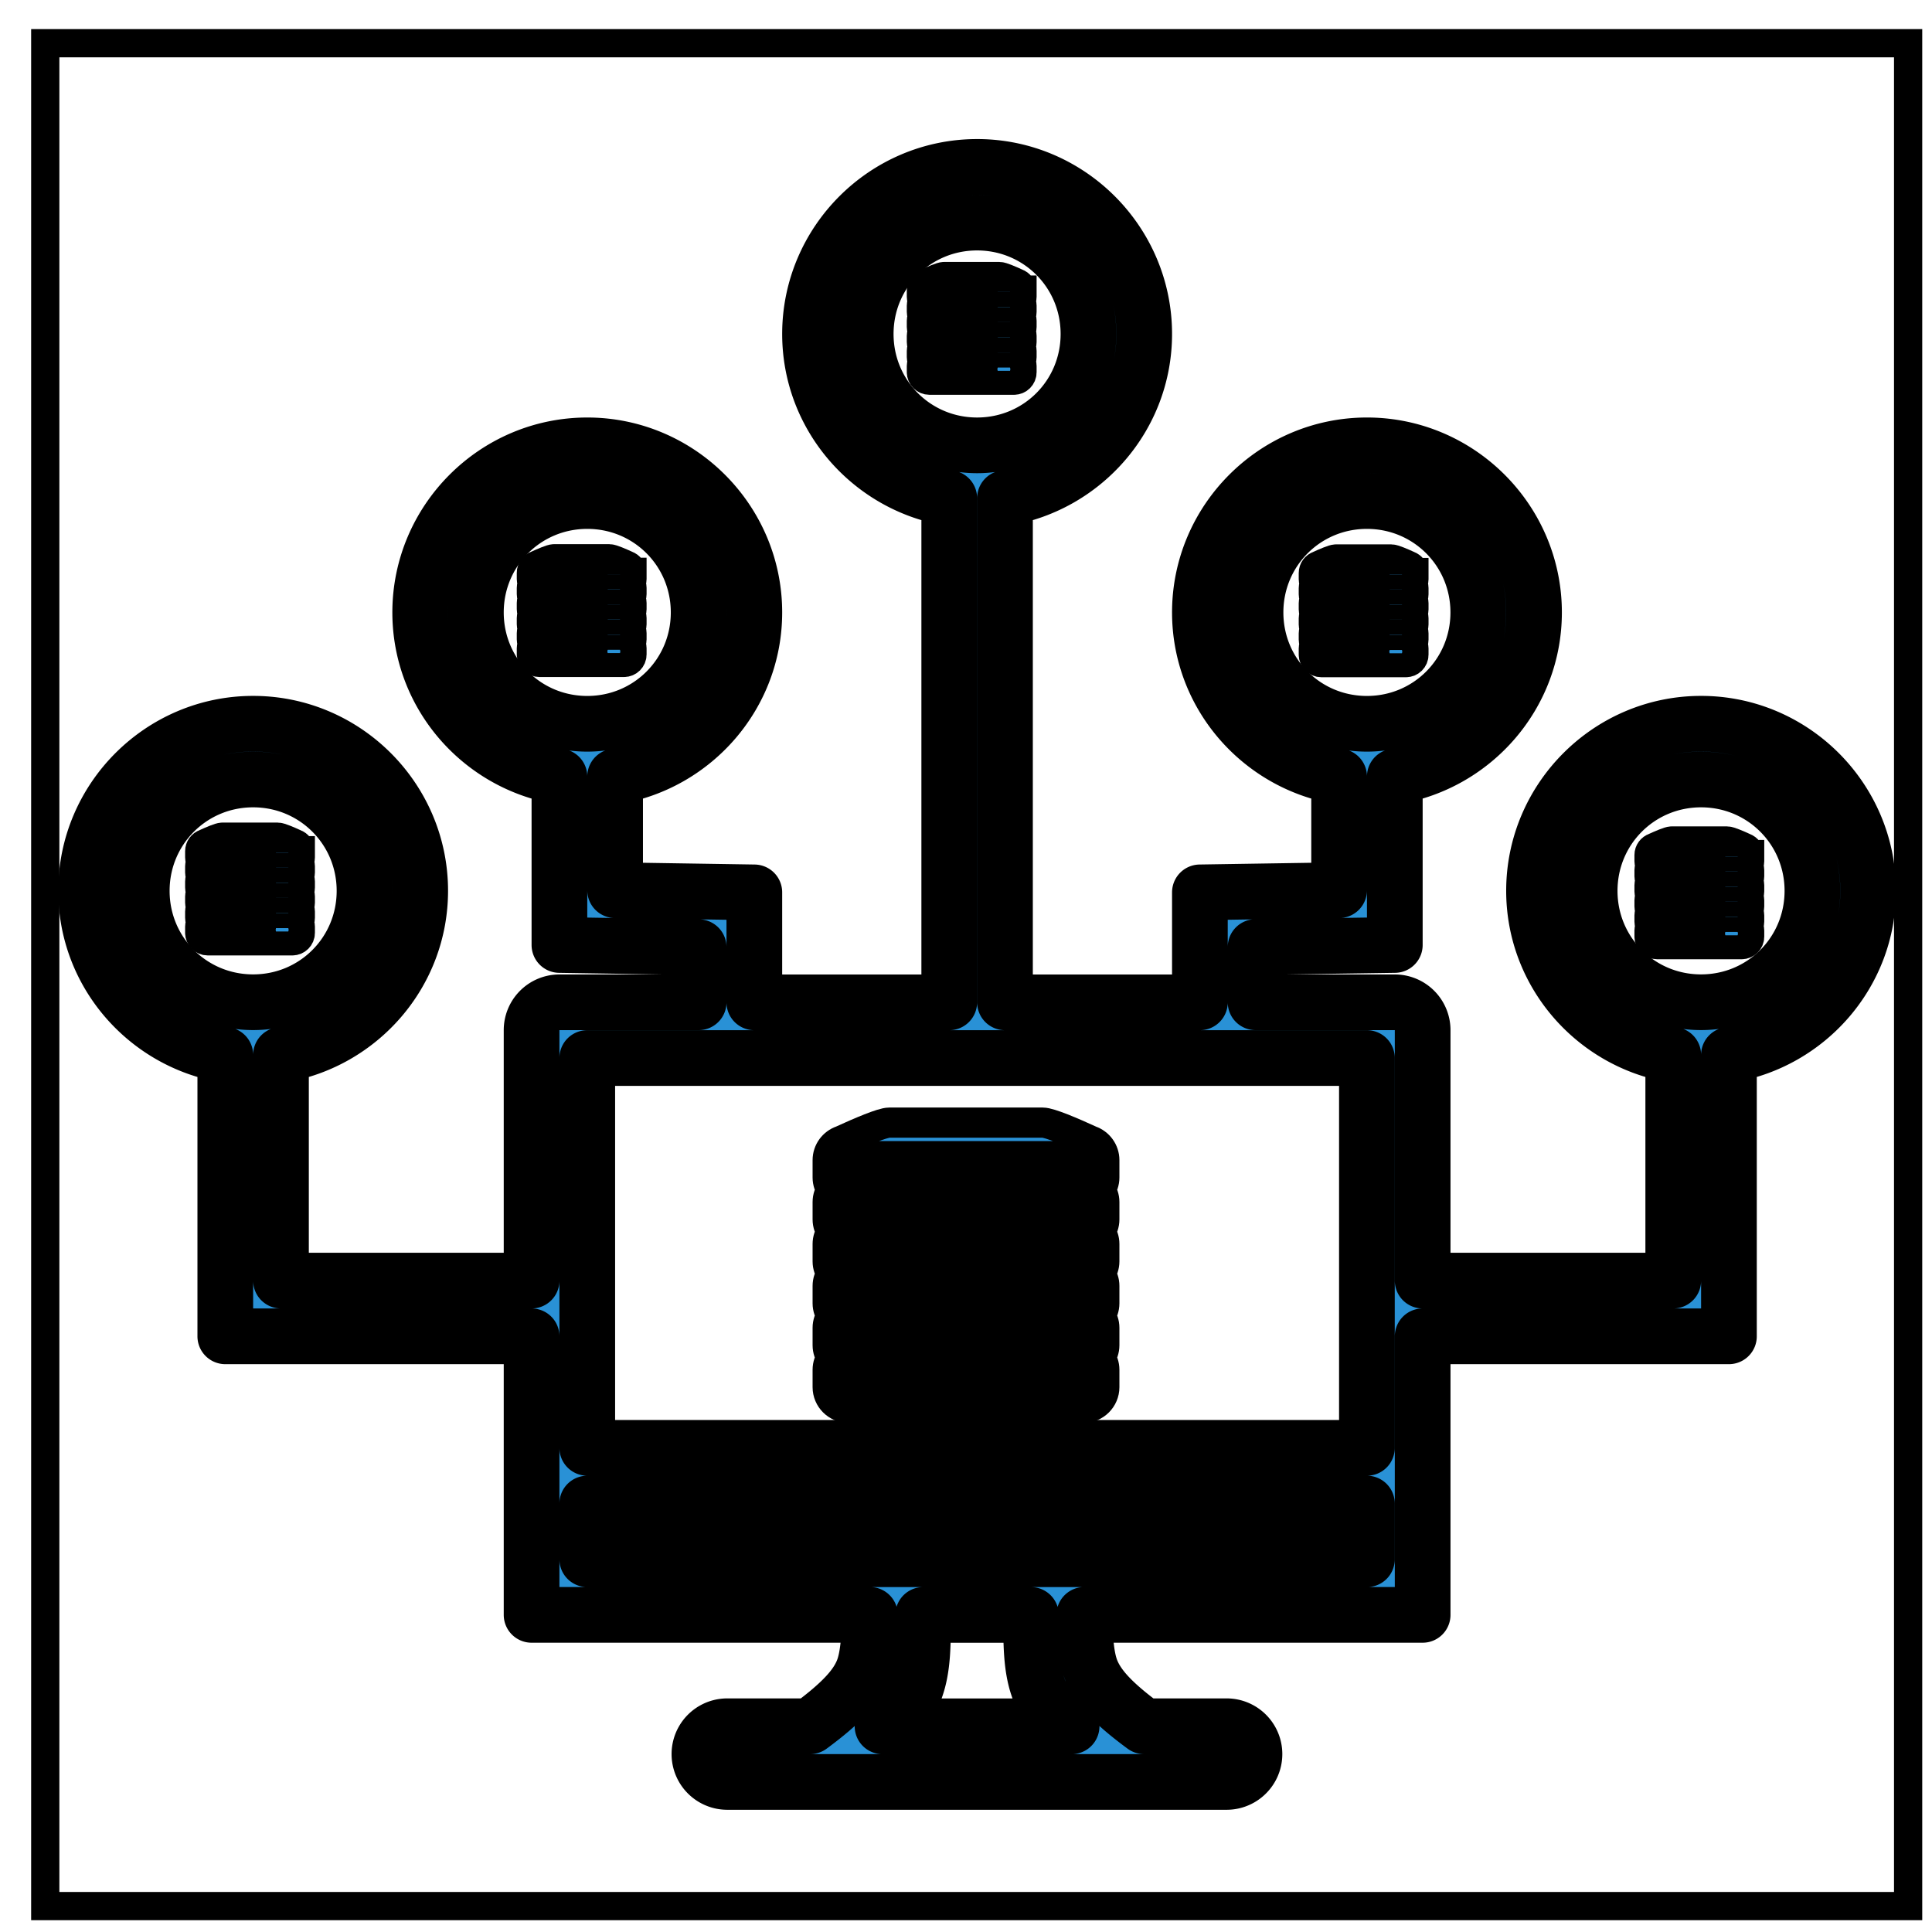 <svg width="64" height="64" xmlns="http://www.w3.org/2000/svg">
 <g>
  <g stroke="null" id="svg_17">
   <g stroke="null" transform="matrix(0.935,0,0,0.935,-75.184,126.038) " id="svg_14">
    <title stroke="null" transform="translate(0,9.575) translate(-4.324,0) translate(4.324,-9.575) translate(0,6.027) translate(-13.059,0) translate(13.059,-6.027) translate(0,-4.543) translate(4.543,0) translate(0,-103.098) translate(103.098,0) translate(0,-38.707) translate(-59.443,0) translate(34.816,0) translate(0,14.08) ">background</title>
    <rect stroke="null" x="82.014" y="-133.269" width="66" height="66" id="svg_12" fill="none"/>
    <g stroke="null" id="svg_11" display="none">
     <rect stroke="null" id="svg_15" width="580" height="400" x="83.014" y="-132.269" stroke-width="0" fill="url(#gridpattern)"/>
    </g>
   </g>
   <g stroke="null" stroke-linejoin="round" stroke-linecap="round" fill="#2991d6" transform="matrix(0.935,0,0,0.935,-75.184,126.038) " id="svg_16">
    <title stroke="null" transform="translate(0,9.575) translate(-4.324,0) translate(4.324,-9.575) translate(0,6.027) translate(-13.059,0) translate(13.059,-6.027) translate(0,-4.543) translate(4.543,0) translate(0,-103.098) translate(103.098,0) translate(0,-38.707) translate(-59.443,0) translate(34.816,0) translate(0,14.08) ">Layer 1</title>
    <g stroke="null" id="svg_8">
     <g stroke="null" id="svg_9" transform="matrix(1.973,0,0,1.973,-21.466,-36.345) ">
      <path stroke="null" d="m69.181,-46.904c-1.651,0 -3,1.349 -3,3c0,1.48 1.086,2.707 2.5,2.947l0,9.055l-3.5,0l0,-1.975l-2.5,-0.039l0,-2.041c1.414,-0.24 2.5,-1.467 2.5,-2.947c-0,-1.651 -1.349,-3 -3,-3c-1.651,0 -3,1.349 -3,3c0,1.48 1.086,2.707 2.5,2.947l0,3.025l2.5,0.039l0,0.99l-2.5,0a0.5,0.5 0 0 0 -0.5,0.5l0,4.498l-4.5,0l0,-4.053c1.414,-0.24 2.5,-1.467 2.5,-2.947c-0,-1.651 -1.349,-3 -3,-3c-1.651,0 -3,1.349 -3,3c0,1.48 1.086,2.707 2.5,2.947l0,5.053l5.5,0l0,2.002l0,0.5l0,2l0,0.5l6.076,0c-0.011,0.43 -0.035,0.771 -0.127,1c-0.117,0.291 -0.382,0.583 -0.947,1l-1.488,0a0.5,0.5 0 1 0 0,1l1.666,0l5.641,0l1.66,0a0.5,0.5 0 1 0 0,-1l-1.482,0c-0.566,-0.417 -0.83,-0.709 -0.947,-1c-0.092,-0.229 -0.116,-0.57 -0.127,-1l6.076,0l0,-3l0,-2.002l5.5,0l0,-5.053c1.414,-0.24 2.5,-1.467 2.5,-2.947c-0,-1.651 -1.349,-3 -3,-3c-1.651,0 -3,1.349 -3,3c0,1.48 1.086,2.707 2.5,2.947l0,4.053l-4.5,0l0,-4.498a0.5,0.5 0 0 0 -0.5,-0.5l-2.5,0l0,-0.992l2.5,-0.037l0,-3.025c1.414,-0.24 2.5,-1.467 2.5,-2.947c-0,-1.651 -1.349,-3 -3,-3c-1.651,0 -3,1.349 -3,3c0,1.48 1.086,2.707 2.5,2.947l0,2.041l-2.5,0.039l0,1.975l-3.5,0l0,-9.055c1.414,-0.24 2.5,-1.467 2.5,-2.947c-0,-1.651 -1.349,-3 -3,-3zm0,1c1.11,0 2,0.889 2,2c0,1.111 -0.89,2 -2,2c-1.11,0 -2,-0.889 -2,-2c0,-1.111 0.89,-2 2,-2zm-7,5c1.11,0 2,0.889 2,2c0,1.111 -0.89,2 -2,2c-1.11,0 -2,-0.889 -2,-2c0,-1.111 0.89,-2 2,-2zm14,0c1.11,0 2,0.889 2,2c0,1.111 -0.89,2 -2,2c-1.11,0 -2,-0.889 -2,-2c0,-1.111 0.89,-2 2,-2zm-20,5c1.11,0 2,0.889 2,2c0,1.111 -0.89,2 -2,2c-1.11,0 -2,-0.889 -2,-2c0,-1.111 0.89,-2 2,-2zm26,0c1.11,0 2,0.889 2,2c0,1.111 -0.89,2 -2,2c-1.11,0 -2,-0.889 -2,-2c0,-1.111 0.89,-2 2,-2zm-20,5.002l14,0l0,7l-14,0l0,-7zm0,8l14,0l0,1l-5.555,0l-2.855,0l-5.59,0l0,-1zm6.033,2l1.934,0c0.008,0.487 -0.009,0.963 0.156,1.373c0.092,0.229 0.404,0.422 0.574,0.627l-3.395,0c0.17,-0.204 0.482,-0.398 0.574,-0.627c0.165,-0.41 0.148,-0.886 0.156,-1.373z" stroke-dashoffset="1.5" stroke-miterlimit="4" stroke-linejoin="round" stroke-linecap="round" fill-rule="nonzero" fill="#2991d6" clip-rule="nonzero" id="svg_10"/>
     </g>
    </g>
   </g>
  </g>
  <g stroke="null" id="svg_30">
   <path fill="#2991d6" stroke="null" id="svg_21" d="m36.582,38.431c0,-0.299 -0.193,-0.553 -0.461,-0.646c-0.614,-0.282 -1.351,-0.596 -1.576,-0.596l-5.09,0c-0.225,0 -0.957,0.313 -1.57,0.594c-0.271,0.091 -0.467,0.347 -0.467,0.649l0,0.573c0,0.153 0.051,0.294 0.136,0.408c-0.085,0.114 -0.136,0.255 -0.136,0.408l0,0.573c0,0.153 0.051,0.294 0.136,0.408c-0.085,0.114 -0.136,0.255 -0.136,0.408l0,0.573c0,0.153 0.051,0.294 0.136,0.408c-0.085,0.114 -0.136,0.255 -0.136,0.408l0,0.573c0,0.153 0.051,0.294 0.136,0.408c-0.085,0.114 -0.136,0.255 -0.136,0.408l0,0.573c0,0.153 0.051,0.294 0.136,0.408c-0.085,0.114 -0.136,0.255 -0.136,0.408l0,0.573c0,0.378 0.307,0.685 0.685,0.685l7.794,0c0.378,0 0.685,-0.307 0.685,-0.685l0,-0.573c0,-0.153 -0.051,-0.294 -0.136,-0.408c0.085,-0.114 0.136,-0.255 0.136,-0.408l0,-0.573c0,-0.153 -0.051,-0.294 -0.136,-0.408c0.085,-0.114 0.136,-0.255 0.136,-0.408l0,-0.573c0,-0.153 -0.051,-0.294 -0.136,-0.408c0.085,-0.114 0.136,-0.255 0.136,-0.408l0,-0.573c0,-0.153 -0.051,-0.294 -0.136,-0.408c0.085,-0.114 0.136,-0.255 0.136,-0.408l0,-0.573c0,-0.153 -0.051,-0.294 -0.136,-0.408c0.085,-0.114 0.136,-0.255 0.136,-0.408l0,-0.573l0,0zm-0.553,1.964c0,0.071 -0.057,0.129 -0.128,0.131c-0.001,0 -0.002,-0 -0.003,-0l-7.794,0c-0.001,0 -0.002,0 -0.003,0c-0.071,-0.002 -0.128,-0.06 -0.128,-0.131l0,-0.573c0,-0.073 0.059,-0.132 0.132,-0.132l7.794,0c0.073,0 0.132,0.059 0.132,0.132l0,0.573l0,0zm0,0.816l0,0.573c0,0.073 -0.059,0.132 -0.132,0.132l-7.794,0c-0.073,0 -0.132,-0.059 -0.132,-0.132l0,-0.573c0,-0.072 0.057,-0.129 0.128,-0.131c0.001,0 0.002,0 0.003,0l7.794,0c0.001,0 0.002,-0 0.003,-0c0.071,0.002 0.128,0.06 0.128,0.131zm0,1.964c0,0.071 -0.056,0.128 -0.126,0.131c-0.002,0 -0.003,-0 -0.005,-0l-7.794,0c-0.002,0 -0.003,0 -0.005,0c-0.07,-0.003 -0.126,-0.06 -0.126,-0.131l0,-0.573c0,-0.073 0.059,-0.132 0.132,-0.132l7.794,0c0.073,0 0.132,0.059 0.132,0.132l0,0.573zm0,0.815l0,0.573c0,0.073 -0.059,0.132 -0.132,0.132l-7.794,0c-0.073,0 -0.132,-0.059 -0.132,-0.132l0,-0.573c0,-0.071 0.056,-0.128 0.126,-0.131c0.002,0 0.003,0 0.005,0l7.794,0c0.002,0 0.003,-0 0.005,-0c0.07,0.003 0.127,0.06 0.127,0.131zm0,-5.558l0,0.573c0,0.073 -0.059,0.132 -0.132,0.132l-7.794,0c-0.073,0 -0.132,-0.059 -0.132,-0.132l0,-0.573c0,-0.073 0.059,-0.132 0.132,-0.132l7.794,0c0.073,0 0.132,0.059 0.132,0.132zm0,7.522c0,0.073 -0.059,0.132 -0.132,0.132l-7.794,0c-0.073,0 -0.132,-0.059 -0.132,-0.132l0,-0.573c0,-0.073 0.059,-0.132 0.132,-0.132l7.794,0c0.073,0 0.132,0.059 0.132,0.132l0,0.573l0,0z"/>
   <path fill="#2991d6" stroke="null" id="svg_22" d="m35.598,38.564l-1.275,0c-0.085,0 -0.154,0.069 -0.154,0.154s0.069,0.154 0.154,0.154l1.275,0c0.085,0 0.154,-0.069 0.154,-0.154s-0.069,-0.154 -0.154,-0.154z"/>
   <path fill="#2991d6" stroke="null" id="svg_23" d="m35.598,39.954l-1.275,0c-0.085,0 -0.154,0.069 -0.154,0.154s0.069,0.154 0.154,0.154l1.275,0c0.085,0 0.154,-0.069 0.154,-0.154s-0.069,-0.154 -0.154,-0.154z"/>
   <path fill="#2991d6" stroke="null" id="svg_24" d="m35.598,41.343l-1.275,0c-0.085,0 -0.154,0.069 -0.154,0.154s0.069,0.154 0.154,0.154l1.275,0c0.085,0 0.154,-0.069 0.154,-0.154s-0.069,-0.154 -0.154,-0.154z"/>
   <path fill="#2991d6" stroke="null" id="svg_25" d="m35.598,42.733l-1.275,0c-0.085,0 -0.154,0.069 -0.154,0.154s0.069,0.154 0.154,0.154l1.275,0c0.085,0 0.154,-0.069 0.154,-0.154s-0.069,-0.154 -0.154,-0.154z"/>
   <path fill="#2991d6" stroke="null" id="svg_26" d="m35.598,44.122l-1.275,0c-0.085,0 -0.154,0.069 -0.154,0.154s0.069,0.154 0.154,0.154l1.275,0c0.085,0 0.154,-0.069 0.154,-0.154s-0.069,-0.154 -0.154,-0.154z"/>
   <path fill="#2991d6" stroke="null" id="svg_27" d="m35.598,45.512l-1.275,0c-0.085,0 -0.154,0.069 -0.154,0.154s0.069,0.154 0.154,0.154l1.275,0c0.085,0 0.154,-0.069 0.154,-0.154s-0.069,-0.154 -0.154,-0.154z"/>
  </g>
  <g stroke="null" id="svg_68">
   <path stroke="null" fill="#2991d6" id="svg_61" d="m9.931,28.197c0,-0.108 -0.07,-0.199 -0.166,-0.233c-0.221,-0.101 -0.486,-0.215 -0.567,-0.215l-1.833,0c-0.081,0 -0.345,0.113 -0.565,0.214c-0.098,0.033 -0.168,0.125 -0.168,0.234l0,0.206c0,0.055 0.018,0.106 0.049,0.147c-0.031,0.041 -0.049,0.092 -0.049,0.147l0,0.206c0,0.055 0.018,0.106 0.049,0.147c-0.031,0.041 -0.049,0.092 -0.049,0.147l0,0.206c0,0.055 0.018,0.106 0.049,0.147c-0.031,0.041 -0.049,0.092 -0.049,0.147l0,0.206c0,0.055 0.018,0.106 0.049,0.147c-0.031,0.041 -0.049,0.092 -0.049,0.147l0,0.206c0,0.055 0.018,0.106 0.049,0.147c-0.031,0.041 -0.049,0.092 -0.049,0.147l0,0.206c0,0.136 0.111,0.247 0.247,0.247l2.806,0c0.136,0 0.247,-0.111 0.247,-0.247l0,-0.206c0,-0.055 -0.018,-0.106 -0.049,-0.147c0.031,-0.041 0.049,-0.092 0.049,-0.147l0,-0.206c0,-0.055 -0.018,-0.106 -0.049,-0.147c0.031,-0.041 0.049,-0.092 0.049,-0.147l0,-0.206c0,-0.055 -0.018,-0.106 -0.049,-0.147c0.031,-0.041 0.049,-0.092 0.049,-0.147l0,-0.206c0,-0.055 -0.018,-0.106 -0.049,-0.147c0.031,-0.041 0.049,-0.092 0.049,-0.147l0,-0.206c0,-0.055 -0.018,-0.106 -0.049,-0.147c0.031,-0.041 0.049,-0.092 0.049,-0.147l0,-0.206l0,0zm-0.199,0.707c0,0.026 -0.021,0.046 -0.046,0.047c-0,0 -0.001,-0 -0.001,-0l-2.806,0c-0,0 -0.001,0 -0.001,0c-0.026,-0.001 -0.046,-0.021 -0.046,-0.047l0,-0.206c0,-0.026 0.021,-0.047 0.047,-0.047l2.806,0c0.026,0 0.047,0.021 0.047,0.047l0,0.206l0,0zm0,0.294l0,0.206c0,0.026 -0.021,0.047 -0.047,0.047l-2.806,0c-0.026,0 -0.047,-0.021 -0.047,-0.047l0,-0.206c0,-0.026 0.021,-0.047 0.046,-0.047c0,0 0.001,0 0.001,0l2.806,0c0,0 0.001,-0 0.001,-0c0.026,0.001 0.046,0.021 0.046,0.047zm0,0.707c0,0.025 -0.02,0.046 -0.045,0.047c-0.001,0 -0.001,-0 -0.002,-0l-2.806,0c-0.001,0 -0.001,0 -0.002,0c-0.025,-0.001 -0.046,-0.022 -0.046,-0.047l0,-0.206c0,-0.026 0.021,-0.047 0.047,-0.047l2.806,0c0.026,0 0.047,0.021 0.047,0.047l0,0.206zm0,0.293l0,0.206c0,0.026 -0.021,0.047 -0.047,0.047l-2.806,0c-0.026,0 -0.047,-0.021 -0.047,-0.047l0,-0.206c0,-0.025 0.02,-0.046 0.046,-0.047c0.001,0 0.001,0 0.002,0l2.806,0c0.001,0 0.001,-0 0.002,-0c0.025,0.001 0.046,0.022 0.046,0.047zm0,-2.001l0,0.206c0,0.026 -0.021,0.047 -0.047,0.047l-2.806,0c-0.026,0 -0.047,-0.021 -0.047,-0.047l0,-0.206c0,-0.026 0.021,-0.047 0.047,-0.047l2.806,0c0.026,0 0.047,0.021 0.047,0.047zm0,2.708c0,0.026 -0.021,0.047 -0.047,0.047l-2.806,0c-0.026,0 -0.047,-0.021 -0.047,-0.047l0,-0.206c0,-0.026 0.021,-0.047 0.047,-0.047l2.806,0c0.026,0 0.047,0.021 0.047,0.047l0,0.206l0,0z"/>
   <path stroke="null" fill="#2991d6" id="svg_62" d="m9.576,28.245l-0.459,0c-0.031,0 -0.055,0.025 -0.055,0.055s0.025,0.055 0.055,0.055l0.459,0c0.031,0 0.055,-0.025 0.055,-0.055s-0.025,-0.055 -0.055,-0.055z"/>
   <path stroke="null" fill="#2991d6" id="svg_63" d="m9.576,28.745l-0.459,0c-0.031,0 -0.055,0.025 -0.055,0.055s0.025,0.055 0.055,0.055l0.459,0c0.031,0 0.055,-0.025 0.055,-0.055s-0.025,-0.055 -0.055,-0.055z"/>
   <path stroke="null" fill="#2991d6" id="svg_64" d="m9.576,29.245l-0.459,0c-0.031,0 -0.055,0.025 -0.055,0.055s0.025,0.055 0.055,0.055l0.459,0c0.031,0 0.055,-0.025 0.055,-0.055s-0.025,-0.055 -0.055,-0.055z"/>
   <path stroke="null" fill="#2991d6" id="svg_65" d="m9.576,29.746l-0.459,0c-0.031,0 -0.055,0.025 -0.055,0.055s0.025,0.055 0.055,0.055l0.459,0c0.031,0 0.055,-0.025 0.055,-0.055s-0.025,-0.055 -0.055,-0.055z"/>
   <path stroke="null" fill="#2991d6" id="svg_66" d="m9.576,30.246l-0.459,0c-0.031,0 -0.055,0.025 -0.055,0.055s0.025,0.055 0.055,0.055l0.459,0c0.031,0 0.055,-0.025 0.055,-0.055s-0.025,-0.055 -0.055,-0.055z"/>
   <path stroke="null" fill="#2991d6" id="svg_67" d="m9.576,30.746l-0.459,0c-0.031,0 -0.055,0.025 -0.055,0.055s0.025,0.055 0.055,0.055l0.459,0c0.031,0 0.055,-0.025 0.055,-0.055s-0.025,-0.055 -0.055,-0.055z"/>
  </g>
  <g stroke="null" id="svg_84">
   <path stroke="null" fill="#2991d6" id="svg_77" d="m20.918,18.974c0,-0.108 -0.07,-0.199 -0.166,-0.233c-0.221,-0.101 -0.486,-0.215 -0.567,-0.215l-1.833,0c-0.081,0 -0.345,0.113 -0.565,0.214c-0.098,0.033 -0.168,0.125 -0.168,0.234l0,0.206c0,0.055 0.018,0.106 0.049,0.147c-0.031,0.041 -0.049,0.092 -0.049,0.147l0,0.206c0,0.055 0.018,0.106 0.049,0.147c-0.031,0.041 -0.049,0.092 -0.049,0.147l0,0.206c0,0.055 0.018,0.106 0.049,0.147c-0.031,0.041 -0.049,0.092 -0.049,0.147l0,0.206c0,0.055 0.018,0.106 0.049,0.147c-0.031,0.041 -0.049,0.092 -0.049,0.147l0,0.206c0,0.055 0.018,0.106 0.049,0.147c-0.031,0.041 -0.049,0.092 -0.049,0.147l0,0.206c0,0.136 0.111,0.247 0.247,0.247l2.806,0c0.136,0 0.247,-0.111 0.247,-0.247l0,-0.206c0,-0.055 -0.018,-0.106 -0.049,-0.147c0.031,-0.041 0.049,-0.092 0.049,-0.147l0,-0.206c0,-0.055 -0.018,-0.106 -0.049,-0.147c0.031,-0.041 0.049,-0.092 0.049,-0.147l0,-0.206c0,-0.055 -0.018,-0.106 -0.049,-0.147c0.031,-0.041 0.049,-0.092 0.049,-0.147l0,-0.206c0,-0.055 -0.018,-0.106 -0.049,-0.147c0.031,-0.041 0.049,-0.092 0.049,-0.147l0,-0.206c0,-0.055 -0.018,-0.106 -0.049,-0.147c0.031,-0.041 0.049,-0.092 0.049,-0.147l0,-0.206l0,0zm-0.199,0.707c0,0.026 -0.021,0.046 -0.046,0.047c-0,0 -0.001,-0 -0.001,-0l-2.806,0c-0,0 -0.001,0 -0.001,0c-0.026,-0.001 -0.046,-0.021 -0.046,-0.047l0,-0.206c0,-0.026 0.021,-0.047 0.047,-0.047l2.806,0c0.026,0 0.047,0.021 0.047,0.047l0,0.206l0,0zm0,0.294l0,0.206c0,0.026 -0.021,0.047 -0.047,0.047l-2.806,0c-0.026,0 -0.047,-0.021 -0.047,-0.047l0,-0.206c0,-0.026 0.021,-0.047 0.046,-0.047c0,0 0.001,0 0.001,0l2.806,0c0,0 0.001,-0 0.001,-0c0.026,0.001 0.046,0.021 0.046,0.047zm0,0.707c0,0.025 -0.02,0.046 -0.045,0.047c-0.001,0 -0.001,-0 -0.002,-0l-2.806,0c-0.001,0 -0.001,0 -0.002,0c-0.025,-0.001 -0.046,-0.022 -0.046,-0.047l0,-0.206c0,-0.026 0.021,-0.047 0.047,-0.047l2.806,0c0.026,0 0.047,0.021 0.047,0.047l0,0.206zm0,0.293l0,0.206c0,0.026 -0.021,0.047 -0.047,0.047l-2.806,0c-0.026,0 -0.047,-0.021 -0.047,-0.047l0,-0.206c0,-0.025 0.02,-0.046 0.046,-0.047c0.001,0 0.001,0 0.002,0l2.806,0c0.001,0 0.001,-0 0.002,-0c0.025,0.001 0.046,0.022 0.046,0.047zm0,-2.001l0,0.206c0,0.026 -0.021,0.047 -0.047,0.047l-2.806,0c-0.026,0 -0.047,-0.021 -0.047,-0.047l0,-0.206c0,-0.026 0.021,-0.047 0.047,-0.047l2.806,0c0.026,0 0.047,0.021 0.047,0.047zm0,2.708c0,0.026 -0.021,0.047 -0.047,0.047l-2.806,0c-0.026,0 -0.047,-0.021 -0.047,-0.047l0,-0.206c0,-0.026 0.021,-0.047 0.047,-0.047l2.806,0c0.026,0 0.047,0.021 0.047,0.047l0,0.206l0,0z"/>
   <path stroke="null" fill="#2991d6" id="svg_78" d="m20.564,19.022l-0.459,0c-0.031,0 -0.055,0.025 -0.055,0.055s0.025,0.055 0.055,0.055l0.459,0c0.031,0 0.055,-0.025 0.055,-0.055s-0.025,-0.055 -0.055,-0.055z"/>
   <path stroke="null" fill="#2991d6" id="svg_79" d="m20.564,19.522l-0.459,0c-0.031,0 -0.055,0.025 -0.055,0.055s0.025,0.055 0.055,0.055l0.459,0c0.031,0 0.055,-0.025 0.055,-0.055s-0.025,-0.055 -0.055,-0.055z"/>
   <path stroke="null" fill="#2991d6" id="svg_80" d="m20.564,20.023l-0.459,0c-0.031,0 -0.055,0.025 -0.055,0.055s0.025,0.055 0.055,0.055l0.459,0c0.031,0 0.055,-0.025 0.055,-0.055s-0.025,-0.055 -0.055,-0.055z"/>
   <path stroke="null" fill="#2991d6" id="svg_81" d="m20.564,20.523l-0.459,0c-0.031,0 -0.055,0.025 -0.055,0.055s0.025,0.055 0.055,0.055l0.459,0c0.031,0 0.055,-0.025 0.055,-0.055s-0.025,-0.055 -0.055,-0.055z"/>
   <path stroke="null" fill="#2991d6" id="svg_82" d="m20.564,21.023l-0.459,0c-0.031,0 -0.055,0.025 -0.055,0.055s0.025,0.055 0.055,0.055l0.459,0c0.031,0 0.055,-0.025 0.055,-0.055s-0.025,-0.055 -0.055,-0.055z"/>
   <path stroke="null" fill="#2991d6" id="svg_83" d="m20.564,21.524l-0.459,0c-0.031,0 -0.055,0.025 -0.055,0.055s0.025,0.055 0.055,0.055l0.459,0c0.031,0 0.055,-0.025 0.055,-0.055s-0.025,-0.055 -0.055,-0.055z"/>
  </g>
  <g stroke="null" id="svg_92">
   <path stroke="null" fill="#2991d6" id="svg_85" d="m33.838,9.625c0,-0.108 -0.07,-0.199 -0.166,-0.233c-0.221,-0.101 -0.486,-0.215 -0.567,-0.215l-1.833,0c-0.081,0 -0.345,0.113 -0.565,0.214c-0.098,0.033 -0.168,0.125 -0.168,0.234l0,0.206c0,0.055 0.018,0.106 0.049,0.147c-0.031,0.041 -0.049,0.092 -0.049,0.147l0,0.206c0,0.055 0.018,0.106 0.049,0.147c-0.031,0.041 -0.049,0.092 -0.049,0.147l0,0.206c0,0.055 0.018,0.106 0.049,0.147c-0.031,0.041 -0.049,0.092 -0.049,0.147l0,0.206c0,0.055 0.018,0.106 0.049,0.147c-0.031,0.041 -0.049,0.092 -0.049,0.147l0,0.206c0,0.055 0.018,0.106 0.049,0.147c-0.031,0.041 -0.049,0.092 -0.049,0.147l0,0.206c0,0.136 0.111,0.247 0.247,0.247l2.806,0c0.136,0 0.247,-0.111 0.247,-0.247l0,-0.206c0,-0.055 -0.018,-0.106 -0.049,-0.147c0.031,-0.041 0.049,-0.092 0.049,-0.147l0,-0.206c0,-0.055 -0.018,-0.106 -0.049,-0.147c0.031,-0.041 0.049,-0.092 0.049,-0.147l0,-0.206c0,-0.055 -0.018,-0.106 -0.049,-0.147c0.031,-0.041 0.049,-0.092 0.049,-0.147l0,-0.206c0,-0.055 -0.018,-0.106 -0.049,-0.147c0.031,-0.041 0.049,-0.092 0.049,-0.147l0,-0.206c0,-0.055 -0.018,-0.106 -0.049,-0.147c0.031,-0.041 0.049,-0.092 0.049,-0.147l0,-0.206l0,0zm-0.199,0.707c0,0.026 -0.021,0.046 -0.046,0.047c-0,0 -0.001,-0 -0.001,-0l-2.806,0c-0,0 -0.001,0 -0.001,0c-0.026,-0.001 -0.046,-0.021 -0.046,-0.047l0,-0.206c0,-0.026 0.021,-0.047 0.047,-0.047l2.806,0c0.026,0 0.047,0.021 0.047,0.047l0,0.206l0,0zm0,0.294l0,0.206c0,0.026 -0.021,0.047 -0.047,0.047l-2.806,0c-0.026,0 -0.047,-0.021 -0.047,-0.047l0,-0.206c0,-0.026 0.021,-0.047 0.046,-0.047c0,0 0.001,0 0.001,0l2.806,0c0,0 0.001,-0 0.001,-0c0.026,0.001 0.046,0.021 0.046,0.047zm0,0.707c0,0.025 -0.02,0.046 -0.045,0.047c-0.001,0 -0.001,-0 -0.002,-0l-2.806,0c-0.001,0 -0.001,0 -0.002,0c-0.025,-0.001 -0.046,-0.022 -0.046,-0.047l0,-0.206c0,-0.026 0.021,-0.047 0.047,-0.047l2.806,0c0.026,0 0.047,0.021 0.047,0.047l0,0.206zm0,0.293l0,0.206c0,0.026 -0.021,0.047 -0.047,0.047l-2.806,0c-0.026,0 -0.047,-0.021 -0.047,-0.047l0,-0.206c0,-0.025 0.02,-0.046 0.046,-0.047c0.001,0 0.001,0 0.002,0l2.806,0c0.001,0 0.001,-0 0.002,-0c0.025,0.001 0.046,0.022 0.046,0.047zm0,-2.001l0,0.206c0,0.026 -0.021,0.047 -0.047,0.047l-2.806,0c-0.026,0 -0.047,-0.021 -0.047,-0.047l0,-0.206c0,-0.026 0.021,-0.047 0.047,-0.047l2.806,0c0.026,0 0.047,0.021 0.047,0.047zm0,2.708c0,0.026 -0.021,0.047 -0.047,0.047l-2.806,0c-0.026,0 -0.047,-0.021 -0.047,-0.047l0,-0.206c0,-0.026 0.021,-0.047 0.047,-0.047l2.806,0c0.026,0 0.047,0.021 0.047,0.047l0,0.206l0,0z"/>
   <path stroke="null" fill="#2991d6" id="svg_86" d="m33.484,9.673l-0.459,0c-0.031,0 -0.055,0.025 -0.055,0.055s0.025,0.055 0.055,0.055l0.459,0c0.031,0 0.055,-0.025 0.055,-0.055s-0.025,-0.055 -0.055,-0.055z"/>
   <path stroke="null" fill="#2991d6" id="svg_87" d="m33.484,10.174l-0.459,0c-0.031,0 -0.055,0.025 -0.055,0.055s0.025,0.055 0.055,0.055l0.459,0c0.031,0 0.055,-0.025 0.055,-0.055s-0.025,-0.055 -0.055,-0.055z"/>
   <path stroke="null" fill="#2991d6" id="svg_88" d="m33.484,10.674l-0.459,0c-0.031,0 -0.055,0.025 -0.055,0.055s0.025,0.055 0.055,0.055l0.459,0c0.031,0 0.055,-0.025 0.055,-0.055s-0.025,-0.055 -0.055,-0.055z"/>
   <path stroke="null" fill="#2991d6" id="svg_89" d="m33.484,11.175l-0.459,0c-0.031,0 -0.055,0.025 -0.055,0.055s0.025,0.055 0.055,0.055l0.459,0c0.031,0 0.055,-0.025 0.055,-0.055s-0.025,-0.055 -0.055,-0.055z"/>
   <path stroke="null" fill="#2991d6" id="svg_90" d="m33.484,11.674l-0.459,0c-0.031,0 -0.055,0.025 -0.055,0.055s0.025,0.055 0.055,0.055l0.459,0c0.031,0 0.055,-0.025 0.055,-0.055s-0.025,-0.055 -0.055,-0.055z"/>
   <path stroke="null" fill="#2991d6" id="svg_91" d="m33.484,12.175l-0.459,0c-0.031,0 -0.055,0.025 -0.055,0.055s0.025,0.055 0.055,0.055l0.459,0c0.031,0 0.055,-0.025 0.055,-0.055s-0.025,-0.055 -0.055,-0.055z"/>
  </g>
  <g stroke="null" id="svg_100">
   <path stroke="null" fill="#2991d6" id="svg_93" d="m46.821,18.981c0,-0.108 -0.07,-0.199 -0.166,-0.233c-0.221,-0.101 -0.486,-0.215 -0.567,-0.215l-1.833,0c-0.081,0 -0.345,0.113 -0.565,0.214c-0.098,0.033 -0.168,0.125 -0.168,0.234l0,0.206c0,0.055 0.018,0.106 0.049,0.147c-0.031,0.041 -0.049,0.092 -0.049,0.147l0,0.206c0,0.055 0.018,0.106 0.049,0.147c-0.031,0.041 -0.049,0.092 -0.049,0.147l0,0.206c0,0.055 0.018,0.106 0.049,0.147c-0.031,0.041 -0.049,0.092 -0.049,0.147l0,0.206c0,0.055 0.018,0.106 0.049,0.147c-0.031,0.041 -0.049,0.092 -0.049,0.147l0,0.206c0,0.055 0.018,0.106 0.049,0.147c-0.031,0.041 -0.049,0.092 -0.049,0.147l0,0.206c0,0.136 0.111,0.247 0.247,0.247l2.806,0c0.136,0 0.247,-0.111 0.247,-0.247l0,-0.206c0,-0.055 -0.018,-0.106 -0.049,-0.147c0.031,-0.041 0.049,-0.092 0.049,-0.147l0,-0.206c0,-0.055 -0.018,-0.106 -0.049,-0.147c0.031,-0.041 0.049,-0.092 0.049,-0.147l0,-0.206c0,-0.055 -0.018,-0.106 -0.049,-0.147c0.031,-0.041 0.049,-0.092 0.049,-0.147l0,-0.206c0,-0.055 -0.018,-0.106 -0.049,-0.147c0.031,-0.041 0.049,-0.092 0.049,-0.147l0,-0.206c0,-0.055 -0.018,-0.106 -0.049,-0.147c0.031,-0.041 0.049,-0.092 0.049,-0.147l0,-0.206l0,0zm-0.199,0.707c0,0.026 -0.021,0.046 -0.046,0.047c-0,0 -0.001,-0 -0.001,-0l-2.806,0c-0,0 -0.001,0 -0.001,0c-0.026,-0.001 -0.046,-0.021 -0.046,-0.047l0,-0.206c0,-0.026 0.021,-0.047 0.047,-0.047l2.806,0c0.026,0 0.047,0.021 0.047,0.047l0,0.206l0,0zm0,0.294l0,0.206c0,0.026 -0.021,0.047 -0.047,0.047l-2.806,0c-0.026,0 -0.047,-0.021 -0.047,-0.047l0,-0.206c0,-0.026 0.021,-0.047 0.046,-0.047c0,0 0.001,0 0.001,0l2.806,0c0,0 0.001,-0 0.001,-0c0.026,0.001 0.046,0.021 0.046,0.047zm0,0.707c0,0.025 -0.02,0.046 -0.045,0.047c-0.001,0 -0.001,-0 -0.002,-0l-2.806,0c-0.001,0 -0.001,0 -0.002,0c-0.025,-0.001 -0.046,-0.022 -0.046,-0.047l0,-0.206c0,-0.026 0.021,-0.047 0.047,-0.047l2.806,0c0.026,0 0.047,0.021 0.047,0.047l0,0.206zm0,0.293l0,0.206c0,0.026 -0.021,0.047 -0.047,0.047l-2.806,0c-0.026,0 -0.047,-0.021 -0.047,-0.047l0,-0.206c0,-0.025 0.02,-0.046 0.046,-0.047c0.001,0 0.001,0 0.002,0l2.806,0c0.001,0 0.001,-0 0.002,-0c0.025,0.001 0.046,0.022 0.046,0.047zm0,-2.001l0,0.206c0,0.026 -0.021,0.047 -0.047,0.047l-2.806,0c-0.026,0 -0.047,-0.021 -0.047,-0.047l0,-0.206c0,-0.026 0.021,-0.047 0.047,-0.047l2.806,0c0.026,0 0.047,0.021 0.047,0.047zm0,2.708c0,0.026 -0.021,0.047 -0.047,0.047l-2.806,0c-0.026,0 -0.047,-0.021 -0.047,-0.047l0,-0.206c0,-0.026 0.021,-0.047 0.047,-0.047l2.806,0c0.026,0 0.047,0.021 0.047,0.047l0,0.206l0,0z"/>
   <path stroke="null" fill="#2991d6" id="svg_94" d="m46.467,19.029l-0.459,0c-0.031,0 -0.055,0.025 -0.055,0.055s0.025,0.055 0.055,0.055l0.459,0c0.031,0 0.055,-0.025 0.055,-0.055s-0.025,-0.055 -0.055,-0.055z"/>
   <path stroke="null" fill="#2991d6" id="svg_95" d="m46.467,19.53l-0.459,0c-0.031,0 -0.055,0.025 -0.055,0.055s0.025,0.055 0.055,0.055l0.459,0c0.031,0 0.055,-0.025 0.055,-0.055s-0.025,-0.055 -0.055,-0.055z"/>
   <path stroke="null" fill="#2991d6" id="svg_96" d="m46.467,20.03l-0.459,0c-0.031,0 -0.055,0.025 -0.055,0.055s0.025,0.055 0.055,0.055l0.459,0c0.031,0 0.055,-0.025 0.055,-0.055s-0.025,-0.055 -0.055,-0.055z"/>
   <path stroke="null" fill="#2991d6" id="svg_97" d="m46.467,20.53l-0.459,0c-0.031,0 -0.055,0.025 -0.055,0.055s0.025,0.055 0.055,0.055l0.459,0c0.031,0 0.055,-0.025 0.055,-0.055s-0.025,-0.055 -0.055,-0.055z"/>
   <path stroke="null" fill="#2991d6" id="svg_98" d="m46.467,21.03l-0.459,0c-0.031,0 -0.055,0.025 -0.055,0.055s0.025,0.055 0.055,0.055l0.459,0c0.031,0 0.055,-0.025 0.055,-0.055s-0.025,-0.055 -0.055,-0.055z"/>
   <path stroke="null" fill="#2991d6" id="svg_99" d="m46.467,21.531l-0.459,0c-0.031,0 -0.055,0.025 -0.055,0.055s0.025,0.055 0.055,0.055l0.459,0c0.031,0 0.055,-0.025 0.055,-0.055s-0.025,-0.055 -0.055,-0.055z"/>
  </g>
  <g stroke="null" id="svg_108">
   <path stroke="null" fill="#2991d6" id="svg_101" d="m57.942,28.323c0,-0.108 -0.07,-0.199 -0.166,-0.233c-0.221,-0.101 -0.486,-0.215 -0.567,-0.215l-1.833,0c-0.081,0 -0.345,0.113 -0.565,0.214c-0.098,0.033 -0.168,0.125 -0.168,0.234l0,0.206c0,0.055 0.018,0.106 0.049,0.147c-0.031,0.041 -0.049,0.092 -0.049,0.147l0,0.206c0,0.055 0.018,0.106 0.049,0.147c-0.031,0.041 -0.049,0.092 -0.049,0.147l0,0.206c0,0.055 0.018,0.106 0.049,0.147c-0.031,0.041 -0.049,0.092 -0.049,0.147l0,0.206c0,0.055 0.018,0.106 0.049,0.147c-0.031,0.041 -0.049,0.092 -0.049,0.147l0,0.206c0,0.055 0.018,0.106 0.049,0.147c-0.031,0.041 -0.049,0.092 -0.049,0.147l0,0.206c0,0.136 0.111,0.247 0.247,0.247l2.806,0c0.136,0 0.247,-0.111 0.247,-0.247l0,-0.206c0,-0.055 -0.018,-0.106 -0.049,-0.147c0.031,-0.041 0.049,-0.092 0.049,-0.147l0,-0.206c0,-0.055 -0.018,-0.106 -0.049,-0.147c0.031,-0.041 0.049,-0.092 0.049,-0.147l0,-0.206c0,-0.055 -0.018,-0.106 -0.049,-0.147c0.031,-0.041 0.049,-0.092 0.049,-0.147l0,-0.206c0,-0.055 -0.018,-0.106 -0.049,-0.147c0.031,-0.041 0.049,-0.092 0.049,-0.147l0,-0.206c0,-0.055 -0.018,-0.106 -0.049,-0.147c0.031,-0.041 0.049,-0.092 0.049,-0.147l0,-0.206l0,0zm-0.199,0.707c0,0.026 -0.021,0.046 -0.046,0.047c-0,0 -0.001,-0 -0.001,-0l-2.806,0c-0,0 -0.001,0 -0.001,0c-0.026,-0.001 -0.046,-0.021 -0.046,-0.047l0,-0.206c0,-0.026 0.021,-0.047 0.047,-0.047l2.806,0c0.026,0 0.047,0.021 0.047,0.047l0,0.206l0,0zm0,0.294l0,0.206c0,0.026 -0.021,0.047 -0.047,0.047l-2.806,0c-0.026,0 -0.047,-0.021 -0.047,-0.047l0,-0.206c0,-0.026 0.021,-0.047 0.046,-0.047c0,0 0.001,0 0.001,0l2.806,0c0,0 0.001,-0 0.001,-0c0.026,0.001 0.046,0.021 0.046,0.047zm0,0.707c0,0.025 -0.02,0.046 -0.045,0.047c-0.001,0 -0.001,-0 -0.002,-0l-2.806,0c-0.001,0 -0.001,0 -0.002,0c-0.025,-0.001 -0.046,-0.022 -0.046,-0.047l0,-0.206c0,-0.026 0.021,-0.047 0.047,-0.047l2.806,0c0.026,0 0.047,0.021 0.047,0.047l0,0.206zm0,0.293l0,0.206c0,0.026 -0.021,0.047 -0.047,0.047l-2.806,0c-0.026,0 -0.047,-0.021 -0.047,-0.047l0,-0.206c0,-0.025 0.02,-0.046 0.046,-0.047c0.001,0 0.001,0 0.002,0l2.806,0c0.001,0 0.001,-0 0.002,-0c0.025,0.001 0.046,0.022 0.046,0.047zm0,-2.001l0,0.206c0,0.026 -0.021,0.047 -0.047,0.047l-2.806,0c-0.026,0 -0.047,-0.021 -0.047,-0.047l0,-0.206c0,-0.026 0.021,-0.047 0.047,-0.047l2.806,0c0.026,0 0.047,0.021 0.047,0.047zm0,2.708c0,0.026 -0.021,0.047 -0.047,0.047l-2.806,0c-0.026,0 -0.047,-0.021 -0.047,-0.047l0,-0.206c0,-0.026 0.021,-0.047 0.047,-0.047l2.806,0c0.026,0 0.047,0.021 0.047,0.047l0,0.206l0,0z"/>
   <path stroke="null" fill="#2991d6" id="svg_102" d="m57.587,28.371l-0.459,0c-0.031,0 -0.055,0.025 -0.055,0.055s0.025,0.055 0.055,0.055l0.459,0c0.031,0 0.055,-0.025 0.055,-0.055s-0.025,-0.055 -0.055,-0.055z"/>
   <path stroke="null" fill="#2991d6" id="svg_103" d="m57.587,28.871l-0.459,0c-0.031,0 -0.055,0.025 -0.055,0.055s0.025,0.055 0.055,0.055l0.459,0c0.031,0 0.055,-0.025 0.055,-0.055s-0.025,-0.055 -0.055,-0.055z"/>
   <path stroke="null" fill="#2991d6" id="svg_104" d="m57.587,29.371l-0.459,0c-0.031,0 -0.055,0.025 -0.055,0.055s0.025,0.055 0.055,0.055l0.459,0c0.031,0 0.055,-0.025 0.055,-0.055s-0.025,-0.055 -0.055,-0.055z"/>
   <path stroke="null" fill="#2991d6" id="svg_105" d="m57.587,29.872l-0.459,0c-0.031,0 -0.055,0.025 -0.055,0.055s0.025,0.055 0.055,0.055l0.459,0c0.031,0 0.055,-0.025 0.055,-0.055s-0.025,-0.055 -0.055,-0.055z"/>
   <path stroke="null" fill="#2991d6" id="svg_106" d="m57.587,30.372l-0.459,0c-0.031,0 -0.055,0.025 -0.055,0.055s0.025,0.055 0.055,0.055l0.459,0c0.031,0 0.055,-0.025 0.055,-0.055s-0.025,-0.055 -0.055,-0.055z"/>
   <path stroke="null" fill="#2991d6" id="svg_107" d="m57.587,30.872l-0.459,0c-0.031,0 -0.055,0.025 -0.055,0.055s0.025,0.055 0.055,0.055l0.459,0c0.031,0 0.055,-0.025 0.055,-0.055s-0.025,-0.055 -0.055,-0.055z"/>
  </g>
 </g>
</svg>